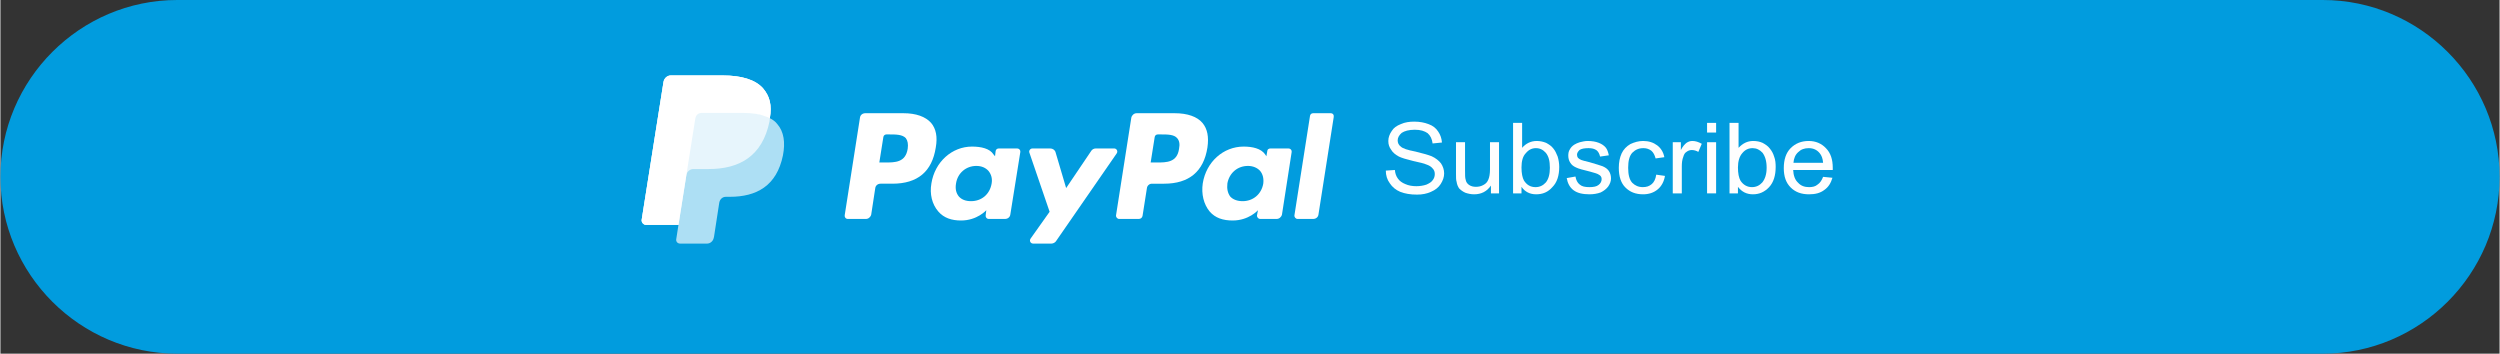 <?xml version="1.0" encoding="UTF-8"?>
<!DOCTYPE svg PUBLIC "-//W3C//DTD SVG 1.1//EN" "http://www.w3.org/Graphics/SVG/1.1/DTD/svg11.dtd">
<!-- Creator: CorelDRAW X7 -->
<svg xmlns="http://www.w3.org/2000/svg" xml:space="preserve" width="82.886mm" height="11.726mm" version="1.1" style="shape-rendering:geometricPrecision; text-rendering:geometricPrecision; image-rendering:optimizeQuality; fill-rule:evenodd; clip-rule:evenodd"
viewBox="0 0 8013 1134"
 xmlns:xlink="http://www.w3.org/1999/xlink"
 enable-background="new 0 0 404.655 98.179">
 <rect x="0" y="0" width="8013" height="1134" fill="#333333" stroke="none"/>
 <defs>
  <style type="text/css">
   <![CDATA[
    .fil0 {fill:#019CDE}
    .fil2 {fill:white}
    .fil1 {fill:#FEFEFE;fill-rule:nonzero}
    .fil3 {fill:white;fill-opacity:0.678}
    .fil4 {fill:white;fill-opacity:0.702}
   ]]>
  </style>
 </defs>
 <g id="Layer_x0020_1">
  <path class="fil0" d="M567 0l6879 0c312,0 567,255 567,567l0 0c0,312 -255,567 -567,567l-6879 0c-312,0 -567,-255 -567,-567l0 0c0,-312 255,-567 567,-567z"/>
  <path class="fil1" d="M4442 547l29 -2c1,11 4,20 10,28 5,7 13,13 23,17 11,5 23,7 36,7 12,0 23,-2 32,-5 9,-4 16,-8 20,-14 5,-6 7,-13 7,-20 0,-7 -2,-13 -7,-18 -4,-5 -11,-10 -21,-13 -6,-3 -20,-6 -42,-11 -21,-5 -37,-10 -45,-14 -11,-6 -20,-13 -25,-22 -6,-8 -9,-17 -9,-28 0,-11 4,-22 11,-32 6,-10 16,-17 29,-22 13,-6 28,-8 43,-8 18,0 33,3 46,8 14,5 24,13 31,24 7,10 11,22 12,35l-30 3c-2,-15 -7,-25 -16,-33 -10,-7 -23,-11 -41,-11 -19,0 -33,4 -42,10 -8,7 -13,15 -13,24 0,8 3,15 10,20 6,6 21,11 47,16 25,6 42,11 52,15 13,6 23,14 30,23 6,9 10,20 10,32 0,12 -4,23 -11,34 -7,11 -17,19 -31,25 -13,6 -28,9 -45,9 -21,0 -39,-3 -54,-9 -14,-6 -25,-15 -33,-27 -9,-12 -13,-26 -13,-41z"/>
  <path id="1" class="fil1" d="M4779 620l0 -25c-13,19 -31,28 -54,28 -10,0 -19,-2 -28,-5 -9,-4 -15,-9 -20,-14 -4,-6 -7,-13 -8,-21 -2,-5 -2,-14 -2,-26l0 -101 29 0 0 91c0,14 0,24 2,29 1,7 5,13 11,17 6,4 13,6 22,6 9,0 17,-2 24,-6 8,-4 13,-10 16,-18 3,-7 5,-18 5,-32l0 -87 29 0 0 164 -26 0z"/>
  <path id="2" class="fil1" d="M4877 620l-27 0 0 -226 29 0 0 80c12,-14 28,-22 47,-22 10,0 20,2 30,6 9,5 17,10 23,18 6,7 10,16 14,26 3,10 5,22 5,33 0,28 -7,50 -22,65 -14,16 -31,23 -52,23 -20,0 -36,-8 -47,-24l0 21zm0 -83c0,19 3,33 8,42 9,14 21,21 37,21 13,0 24,-5 33,-15 9,-11 13,-27 13,-47 0,-22 -4,-37 -13,-48 -9,-10 -19,-15 -32,-15 -12,0 -23,5 -32,16 -10,10 -14,26 -14,46z"/>
  <path id="3" class="fil1" d="M5022 571l28 -5c2,11 6,20 14,26 7,6 17,8 31,8 13,0 23,-2 29,-7 7,-5 10,-12 10,-19 0,-6 -3,-11 -9,-14 -4,-3 -14,-6 -29,-10 -21,-5 -36,-9 -44,-13 -9,-4 -15,-9 -19,-16 -4,-6 -6,-14 -6,-22 0,-7 1,-14 5,-20 3,-6 8,-11 14,-15 5,-3 11,-6 18,-8 8,-2 17,-4 25,-4 14,0 26,2 36,6 10,4 17,9 22,15 5,6 8,15 10,25l-28 4c-2,-8 -5,-15 -11,-20 -7,-5 -15,-7 -26,-7 -14,0 -23,2 -29,6 -5,5 -8,10 -8,15 0,4 1,7 3,10 3,3 6,5 11,7 3,1 12,4 26,7 20,6 34,10 42,13 9,4 15,8 20,15 4,6 7,14 7,24 0,9 -3,17 -9,26 -6,8 -14,14 -24,19 -11,4 -23,6 -36,6 -22,0 -39,-4 -51,-13 -12,-9 -19,-22 -22,-39z"/>
  <path id="4" class="fil1" d="M5309 560l28 4c-3,18 -11,33 -23,43 -13,11 -29,16 -47,16 -24,0 -42,-7 -57,-22 -14,-14 -21,-35 -21,-63 0,-17 3,-33 9,-46 6,-13 16,-23 28,-30 13,-6 26,-10 41,-10 18,0 33,5 45,14 12,9 20,22 23,38l-28 4c-3,-11 -7,-19 -14,-25 -7,-5 -15,-8 -25,-8 -15,0 -26,5 -36,15 -9,10 -13,26 -13,48 0,22 4,38 13,48 9,9 20,14 34,14 12,0 21,-3 29,-10 7,-6 12,-16 14,-30z"/>
  <path id="5" class="fil1" d="M5362 620l0 -164 26 0 0 25c6,-12 13,-19 18,-23 6,-4 12,-6 19,-6 10,0 19,3 30,9l-11 26c-7,-4 -14,-6 -21,-6 -6,0 -12,2 -17,6 -5,3 -8,8 -10,15 -4,10 -5,20 -5,32l0 86 -29 0z"/>
  <path id="6" class="fil1" d="M5472 425l0 -31 29 0 0 31 -29 0zm0 195l0 -164 29 0 0 164 -29 0z"/>
  <path id="7" class="fil1" d="M5571 620l-27 0 0 -226 29 0 0 80c13,-14 28,-22 47,-22 11,0 21,2 30,6 9,5 17,10 23,18 6,7 11,16 14,26 4,10 5,22 5,33 0,28 -7,50 -21,65 -15,16 -32,23 -52,23 -20,0 -36,-8 -48,-24l0 21zm0 -83c0,19 3,33 8,42 9,14 22,21 37,21 13,0 24,-5 33,-15 9,-11 14,-27 14,-47 0,-22 -5,-37 -13,-48 -9,-10 -20,-15 -32,-15 -13,0 -24,5 -33,16 -9,10 -14,26 -14,46z"/>
  <path id="8" class="fil1" d="M5844 567l30 3c-5,17 -13,30 -26,39 -13,10 -29,14 -49,14 -25,0 -44,-7 -59,-22 -15,-15 -22,-35 -22,-62 0,-27 7,-49 22,-64 15,-15 34,-23 58,-23 22,0 41,8 55,23 15,15 22,36 22,63 0,1 0,4 0,7l-127 0c1,18 6,32 16,41 9,10 21,14 35,14 11,0 20,-2 27,-8 8,-5 14,-14 18,-25zm-95 -45l95 0c-1,-14 -5,-24 -11,-31 -9,-11 -21,-16 -35,-16 -14,0 -25,4 -34,13 -9,8 -14,20 -15,34z"/>
  <g id="_2073205156992">
   <g>
    <g>
     <g>
      <path class="fil2" d="M3765 363l-122 0c-8,0 -15,6 -17,14l-49 313c-1,6 4,12 10,12l63 0c6,0 11,-4 12,-10l14 -89c1,-8 8,-14 16,-14l39 0c80,0 127,-39 139,-116 5,-34 0,-60 -16,-79 -17,-20 -48,-31 -89,-31zm14 114c-6,44 -40,44 -72,44l-19 0 13 -82c1,-5 5,-8 10,-8l9 0c22,0 43,0 53,12 7,8 9,19 6,34z"/>
      <path class="fil2" d="M2895 363l-122 0c-9,0 -16,6 -17,14l-49 313c-1,6 3,12 10,12l58 0c8,0 15,-6 17,-14l13 -85c1,-8 8,-14 17,-14l38 0c81,0 127,-39 139,-116 6,-34 1,-60 -15,-79 -18,-20 -48,-31 -89,-31zm14 114c-7,44 -40,44 -73,44l-18 0 13 -82c1,-5 5,-8 10,-8l8 0c22,0 43,0 54,12 6,8 8,19 6,34z"/>
      <path class="fil2" d="M3260 476l-59 0c-5,0 -9,3 -10,8l-2 17 -5 -6c-12,-19 -40,-25 -69,-25 -64,0 -119,49 -130,118 -6,34 2,67 22,90 18,21 43,29 73,29 52,0 81,-33 81,-33l-2 16c-1,6 3,12 10,12l52 0c9,0 16,-6 17,-14l32 -200c1,-7 -4,-12 -10,-12zm-82 113c-6,34 -32,56 -66,56 -17,0 -30,-5 -39,-15 -9,-11 -12,-25 -9,-42 5,-33 32,-56 65,-56 17,0 30,6 39,16 9,11 13,25 10,41z"/>
      <path class="fil2" d="M4130 476l-58 0c-5,0 -10,3 -10,8l-3 17 -4 -6c-13,-19 -41,-25 -69,-25 -65,0 -120,49 -131,118 -5,34 3,67 22,90 18,21 43,29 74,29 52,0 81,-33 81,-33l-3 16c-1,6 4,12 10,12l53 0c8,0 15,-6 17,-14l31 -200c1,-7 -4,-12 -10,-12zm-81 113c-6,34 -33,56 -66,56 -17,0 -31,-5 -40,-15 -8,-11 -11,-25 -9,-42 6,-33 32,-56 66,-56 16,0 30,6 39,16 9,11 12,25 10,41z"/>
      <path class="fil2" d="M3571 476l-59 0c-6,0 -11,3 -14,7l-81 120 -34 -115c-2,-7 -9,-12 -17,-12l-57 0c-7,0 -12,7 -10,13l65 190 -61 86c-5,7 0,16 8,16l59 0c5,0 11,-3 14,-7l195 -282c5,-7 0,-16 -8,-16z"/>
      <path class="fil2" d="M4199 371l-50 319c-1,6 4,12 10,12l50 0c9,0 16,-6 17,-14l49 -313c1,-7 -3,-12 -10,-12l-56 0c-5,0 -9,3 -10,8z"/>
     </g>
    </g>
   </g>
   <g>
    <path class="fil3" d="M2467 379c7,-42 0,-70 -22,-96 -25,-28 -70,-41 -128,-41l-168 0c-11,0 -21,9 -23,21l-70 442c-1,8 6,16 14,16l104 0 -7 45c-2,8 4,15 12,15l87 0c10,0 19,-8 21,-18l1 -4 16 -104 1 -6c2,-10 10,-18 21,-18l13 0c84,0 150,-34 170,-133 8,-41 3,-76 -18,-100 -6,-8 -14,-14 -24,-19l0 0z"/>
    <path class="fil4" d="M2467 379c7,-42 0,-70 -22,-96 -25,-28 -70,-41 -128,-41l-168 0c-11,0 -21,9 -23,21l-70 442c-1,8 6,16 14,16l104 0 26 -164 -1 5c2,-12 12,-20 23,-20l49 0c97,0 172,-40 195,-153 0,-3 1,-7 1,-10z"/>
    <path class="fil2" d="M2228 380c1,-7 5,-13 11,-16 3,-1 6,-2 9,-2l131 0c16,0 30,1 44,3 3,1 7,2 11,2 3,1 7,2 10,3 2,1 3,1 5,2 7,2 13,4 18,7 7,-42 0,-70 -22,-96 -25,-28 -70,-41 -128,-41l-168 0c-11,0 -21,9 -23,21l-70 442c-1,8 6,16 14,16l104 0 26 -164 28 -177z"/>
   </g>
   <g>
   </g>
   <g>
   </g>
   <g>
   </g>
   <g>
   </g>
   <g>
   </g>
   <g>
   </g>
  </g>
 </g>
</svg>
